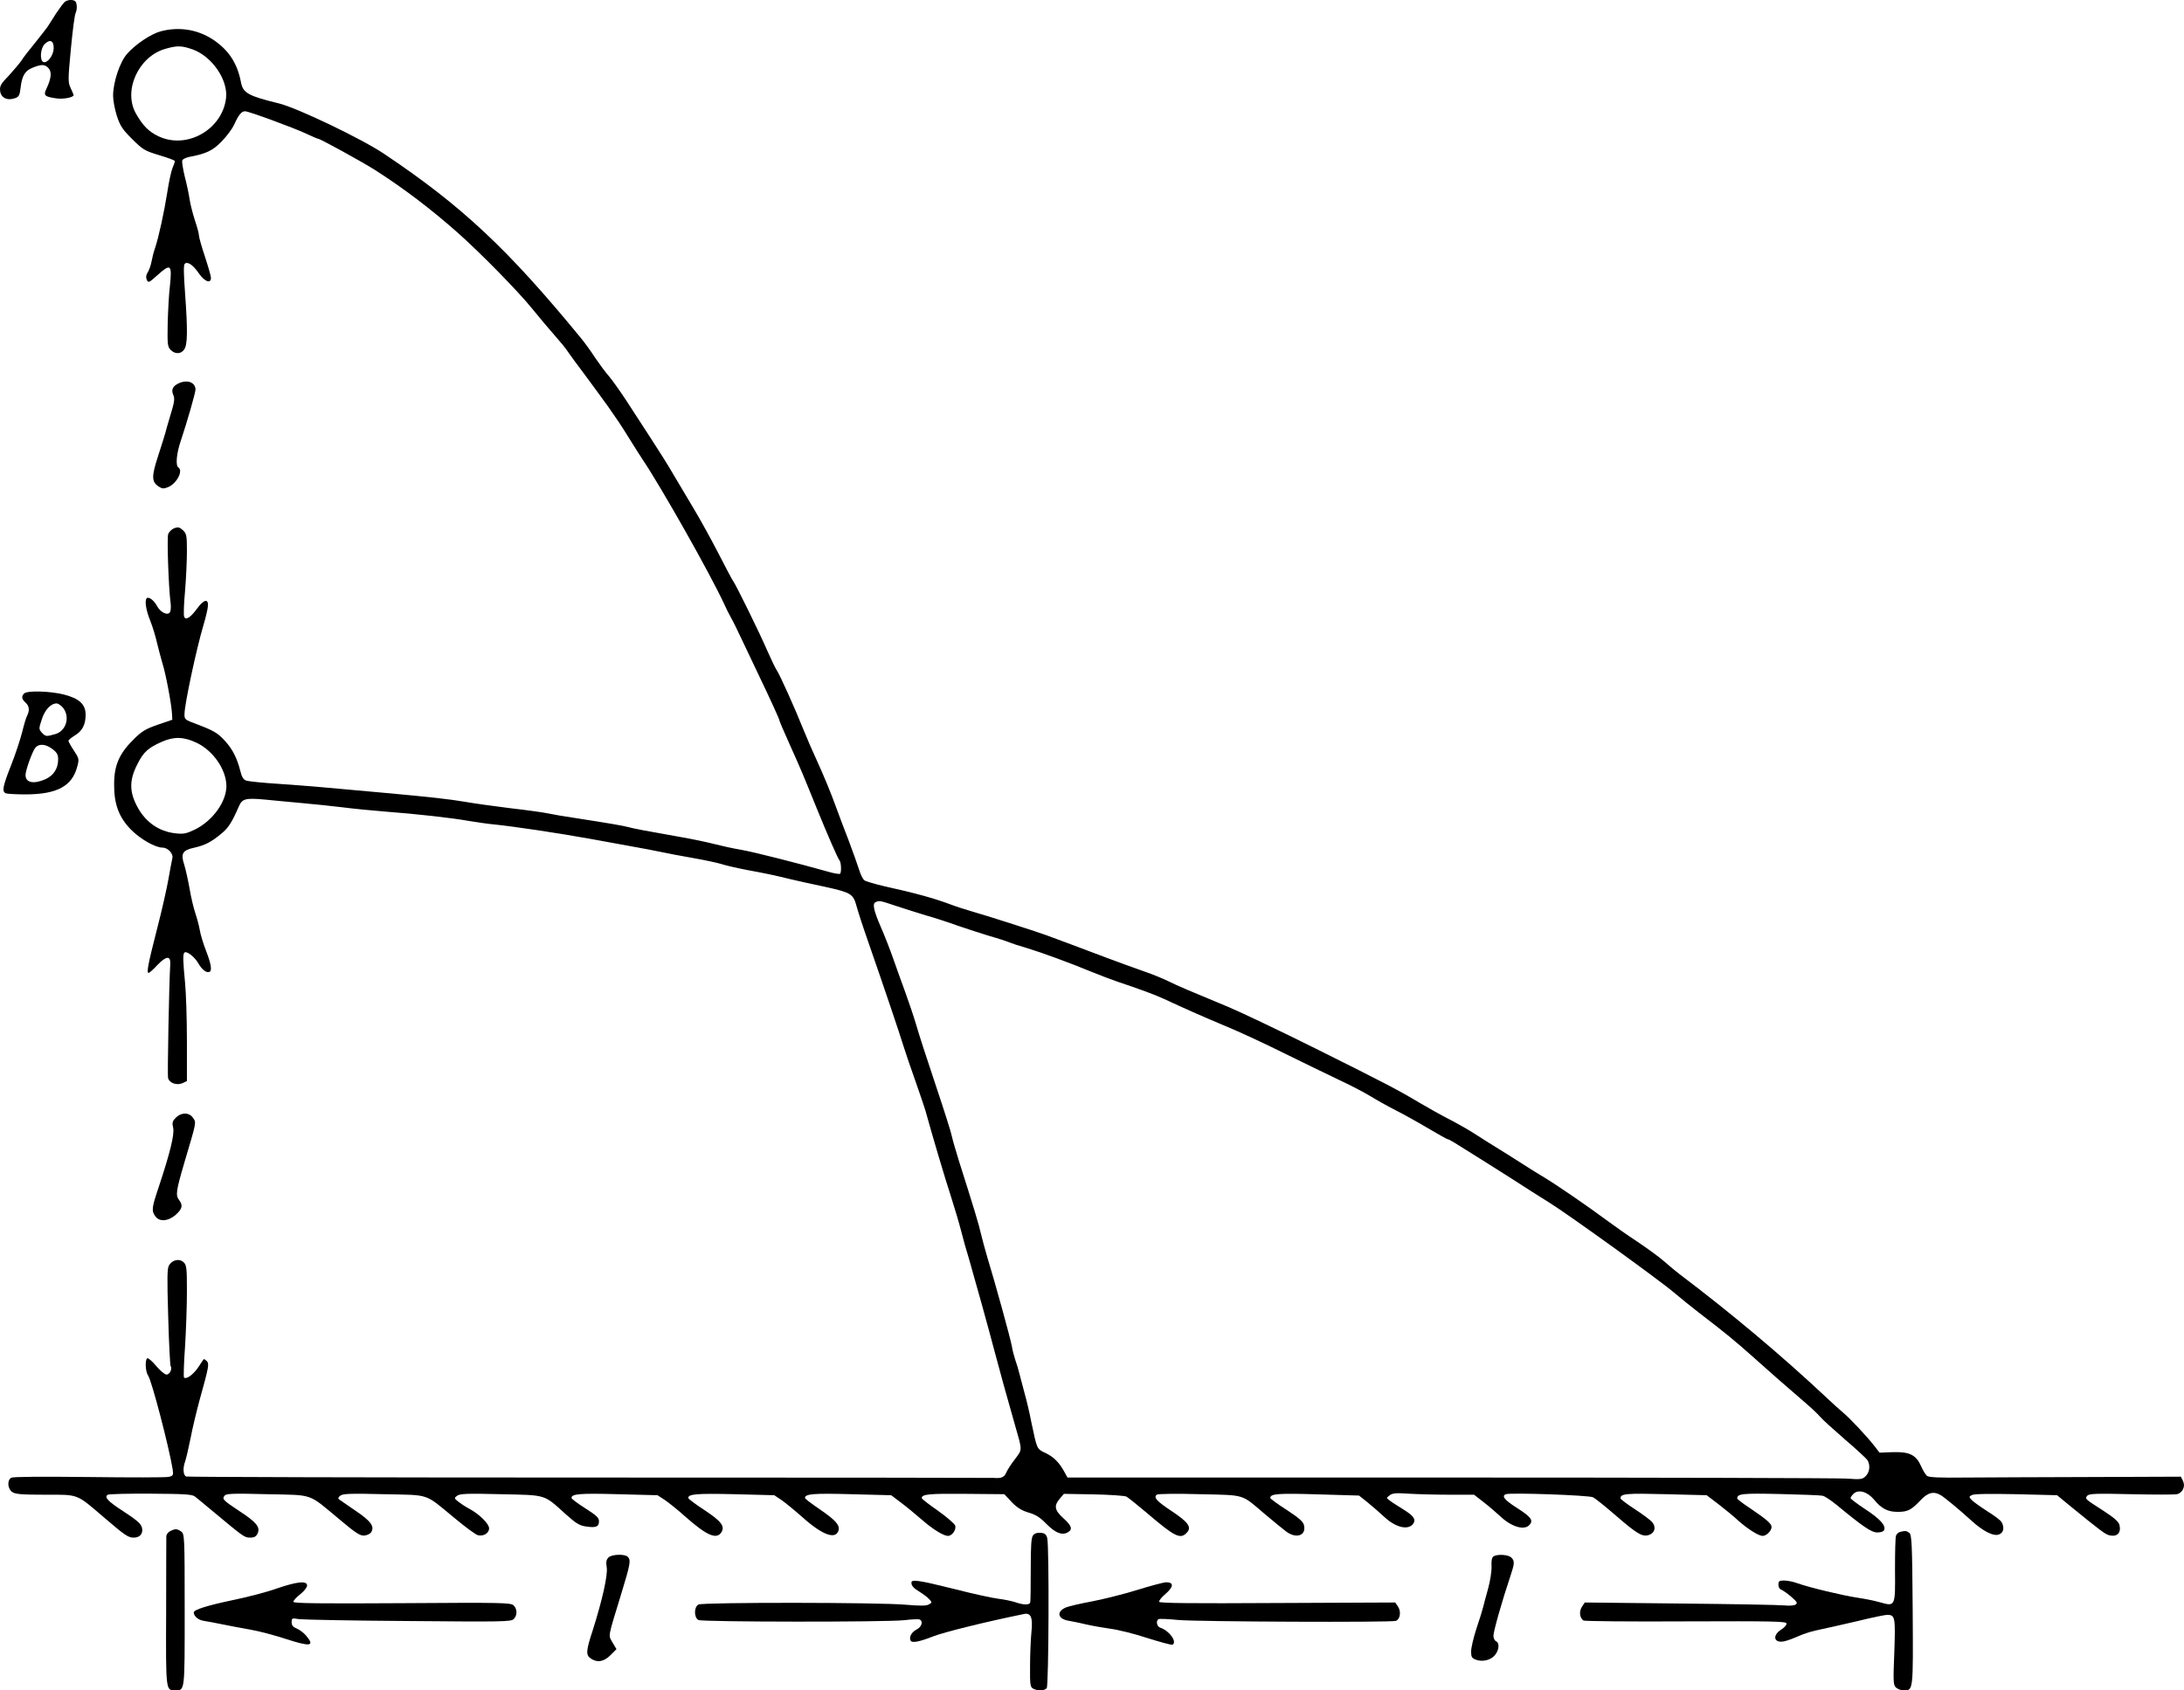 <?xml version="1.0" standalone="no"?>
<!DOCTYPE svg PUBLIC "-//W3C//DTD SVG 20010904//EN"
 "http://www.w3.org/TR/2001/REC-SVG-20010904/DTD/svg10.dtd">
<svg version="1.0" xmlns="http://www.w3.org/2000/svg"
 width="1272.102pt" height="984.827pt" viewBox="0 0 1272.102 984.827"
 preserveAspectRatio="xMidYMid meet">
<g transform="translate(-98.129,1077.825) scale(0.1,-0.1)"
fill="#000000" stroke="none">
<g>
<path d="M1359 10768 c-8 -7 -31 -38 -51 -68 -19 -30 -41 -65 -49 -77 -8 -11
-41 -54 -74 -95 -33 -40 -69 -86 -79 -103 -11 -16 -44 -55 -73 -87 -47 -48
-54 -61 -51 -89 4 -40 41 -59 86 -43 23 8 28 16 33 59 8 72 26 102 71 119 51
21 71 20 92 -3 20 -22 16 -60 -12 -119 -19 -40 -12 -47 58 -57 40 -6 100 6
100 19 0 3 -8 21 -17 41 -16 33 -16 47 1 227 10 106 22 201 28 211 5 10 8 30
6 45 -2 20 -9 28 -28 30 -14 2 -32 -3 -41 -10z m-65 -271 c-1 -42 -37 -89 -60
-80 -22 8 -18 79 7 104 31 31 54 21 53 -24z"/>
</g>
<g>
<path d="M1918 10596 c-57 -15 -148 -76 -197 -132 -42 -48 -81 -165 -81 -244
0 -27 10 -80 22 -117 19 -58 32 -78 89 -135 63 -62 72 -68 158 -94 50 -15 91
-30 91 -34 0 -4 -6 -23 -14 -41 -8 -19 -21 -81 -30 -139 -18 -115 -50 -262
-71 -325 -8 -22 -17 -58 -21 -80 -4 -22 -14 -50 -22 -63 -10 -16 -12 -29 -6
-43 9 -20 12 -19 61 25 79 71 87 65 74 -61 -6 -48 -11 -147 -13 -220 -2 -117
-1 -134 16 -152 25 -27 61 -27 80 1 20 28 21 111 5 331 -8 110 -9 161 -2 168
16 16 48 -5 83 -56 33 -48 70 -61 70 -26 0 11 -16 66 -35 124 -19 57 -35 113
-35 124 0 11 -11 51 -24 89 -12 38 -26 92 -30 119 -4 28 -16 87 -28 132 -11
46 -18 89 -15 97 3 7 21 16 40 20 98 18 138 37 188 89 29 29 62 73 74 99 27
59 43 78 64 78 21 0 280 -95 357 -131 34 -16 64 -29 68 -29 12 0 254 -133 333
-183 164 -105 323 -225 482 -366 133 -118 354 -344 432 -441 42 -52 102 -123
133 -158 31 -35 64 -75 73 -90 10 -15 58 -81 108 -147 49 -67 107 -145 128
-175 21 -30 49 -71 62 -90 13 -19 45 -69 70 -110 26 -41 56 -90 68 -107 111
-165 394 -666 476 -843 11 -25 29 -61 40 -80 11 -19 42 -82 69 -140 28 -58 70
-148 95 -200 70 -146 117 -250 117 -256 0 -4 27 -68 61 -143 74 -165 72 -162
157 -371 63 -155 124 -295 133 -304 10 -11 12 -69 4 -78 -3 -3 -27 0 -53 7
-215 60 -442 117 -517 131 -49 8 -121 24 -160 34 -38 10 -122 28 -185 39 -230
41 -279 50 -317 60 -35 9 -96 20 -328 56 -49 7 -112 18 -140 24 -27 6 -129 20
-225 31 -96 12 -211 28 -255 36 -95 16 -197 28 -485 54 -349 32 -416 38 -600
51 -96 6 -185 15 -196 20 -15 5 -25 22 -33 56 -19 74 -45 126 -87 172 -42 48
-69 63 -169 101 -68 25 -70 27 -69 60 1 59 70 381 110 515 13 44 25 93 26 110
5 47 -23 42 -61 -10 -39 -54 -68 -73 -77 -50 -4 9 -2 76 5 148 6 73 11 177 11
233 0 93 -2 102 -23 123 -20 18 -28 20 -51 12 -14 -6 -30 -21 -35 -34 -8 -21
2 -312 14 -402 3 -22 1 -46 -4 -54 -14 -21 -56 0 -76 38 -16 31 -48 55 -59 44
-13 -13 -5 -69 20 -130 14 -35 32 -94 40 -131 9 -37 23 -89 31 -117 19 -57 54
-243 56 -295 l2 -35 -85 -29 c-72 -25 -93 -38 -142 -87 -82 -81 -112 -150
-112 -259 -1 -117 28 -195 101 -268 53 -53 139 -102 181 -102 32 0 65 -37 57
-63 -3 -12 -13 -65 -22 -117 -9 -52 -38 -183 -66 -290 -55 -215 -63 -260 -50
-260 5 0 28 21 51 46 52 54 78 56 75 4 -7 -104 -17 -643 -13 -662 8 -30 51
-45 85 -30 l25 12 0 232 c0 128 -5 283 -11 343 -12 123 -13 164 -4 173 12 13
60 -24 82 -63 21 -37 49 -58 66 -48 14 8 7 49 -22 123 -16 41 -32 95 -36 119
-4 25 -16 69 -26 99 -10 30 -26 96 -34 146 -9 50 -23 112 -31 138 -21 63 -9
83 56 97 64 14 103 34 160 82 42 34 62 66 103 160 19 44 39 49 150 39 45 -5
141 -13 212 -20 72 -6 180 -18 240 -25 61 -8 173 -19 250 -25 184 -14 391 -37
490 -55 44 -7 109 -17 145 -20 109 -11 373 -50 560 -84 58 -11 159 -29 225
-41 66 -12 149 -27 185 -35 36 -8 121 -24 190 -36 69 -12 141 -28 161 -34 20
-7 87 -23 150 -35 113 -21 153 -29 259 -55 30 -7 118 -27 195 -43 154 -34 166
-41 186 -115 6 -23 35 -114 66 -202 95 -273 184 -537 208 -615 13 -41 44 -133
70 -205 25 -71 50 -146 56 -165 45 -163 113 -391 150 -505 21 -66 48 -156 59
-200 11 -44 31 -116 45 -160 23 -78 119 -423 148 -535 22 -85 85 -313 119
-430 45 -157 45 -144 1 -203 -22 -28 -45 -64 -51 -79 -11 -26 -29 -34 -72 -30
-8 1 -1066 2 -2352 2 -1285 0 -2343 3 -2352 6 -18 7 -21 49 -6 89 5 14 19 74
31 133 11 59 35 157 51 217 57 205 59 218 43 234 -8 8 -16 13 -18 10 -1 -2
-16 -24 -32 -48 -29 -42 -69 -71 -82 -58 -3 4 -1 84 6 179 6 95 11 241 11 324
0 137 -2 153 -20 169 -24 22 -64 14 -84 -18 -11 -18 -12 -69 -5 -300 4 -152
11 -282 14 -287 11 -17 -5 -50 -24 -50 -10 0 -37 23 -60 50 -23 28 -47 48 -52
45 -14 -9 -11 -78 5 -101 21 -29 122 -418 143 -546 5 -34 3 -38 -23 -44 -15
-4 -224 -4 -463 -1 -277 3 -442 2 -454 -4 -25 -14 -22 -64 5 -83 18 -13 55
-16 193 -16 198 0 178 8 345 -135 119 -102 138 -115 170 -115 31 0 50 17 50
44 -1 32 -18 49 -113 111 -89 58 -110 81 -88 95 7 4 120 7 250 6 195 -1 241
-4 257 -16 10 -8 57 -46 103 -85 185 -154 185 -154 219 -155 25 0 35 6 44 25
16 36 -7 65 -107 130 -95 63 -102 70 -85 90 10 12 52 13 248 8 275 -6 234 8
422 -148 95 -80 119 -95 144 -93 16 2 33 10 39 19 21 34 -1 65 -90 125 -47 33
-91 62 -97 67 -7 5 -5 12 8 22 15 11 60 13 255 8 272 -6 231 8 411 -140 61
-51 122 -96 135 -99 32 -8 65 12 65 40 0 27 -58 84 -117 115 -21 11 -49 30
-63 41 -24 19 -24 21 -6 34 15 12 59 14 255 9 270 -6 247 1 379 -118 58 -52
79 -65 116 -70 58 -9 76 -2 76 30 0 21 -14 34 -80 76 -44 28 -80 55 -80 60 0
24 48 28 269 22 l232 -6 43 -28 c23 -16 76 -58 117 -95 126 -112 184 -137 212
-93 22 35 -1 65 -98 129 -52 34 -95 66 -95 71 0 23 49 27 269 22 l232 -6 42
-28 c23 -16 78 -61 122 -100 116 -104 193 -132 210 -78 10 31 -17 61 -109 124
-47 32 -86 61 -86 66 0 24 49 28 269 22 l233 -6 57 -43 c31 -23 85 -68 121
-99 65 -57 127 -95 153 -95 24 0 49 36 42 60 -4 11 -49 50 -101 87 -52 36 -94
69 -94 73 0 23 41 27 253 25 l228 -2 43 -46 c32 -33 58 -49 98 -61 42 -12 67
-28 103 -65 52 -53 91 -69 124 -51 32 17 25 39 -24 83 -52 47 -56 73 -21 114
l24 28 174 -3 c95 -2 181 -8 190 -13 10 -5 63 -48 119 -95 165 -141 196 -156
234 -114 28 31 8 60 -90 125 -88 58 -108 81 -84 96 7 4 119 6 249 2 268 -6
240 2 375 -113 50 -42 107 -89 127 -104 60 -45 120 -24 104 38 -5 20 -31 42
-101 88 -52 33 -95 65 -95 69 0 25 48 28 277 21 l240 -7 49 -39 c27 -22 72
-61 100 -87 67 -62 141 -78 168 -36 15 24 0 45 -60 82 -27 17 -61 38 -74 48
-25 18 -25 18 -5 33 16 13 37 15 109 10 49 -3 155 -6 236 -6 l147 0 54 -42
c30 -23 74 -61 99 -84 63 -60 137 -83 168 -52 27 27 12 48 -68 99 -76 48 -95
72 -67 82 29 10 483 -6 507 -18 14 -7 72 -54 130 -104 128 -111 159 -129 197
-115 34 12 42 47 16 76 -10 11 -55 45 -100 74 -46 30 -83 58 -83 63 0 27 32
30 264 24 l238 -6 72 -55 c39 -30 90 -72 112 -93 54 -48 118 -89 142 -89 22 0
52 30 52 52 0 19 -29 44 -122 107 -43 28 -78 55 -78 59 0 28 29 31 249 26 124
-3 236 -7 248 -10 12 -2 48 -26 80 -52 159 -131 205 -162 239 -162 22 0 37 6
40 15 10 26 -24 64 -111 121 -47 31 -85 60 -85 64 0 5 8 16 17 25 28 28 82 13
121 -35 43 -52 79 -70 137 -70 58 0 79 11 131 66 43 47 78 56 120 31 23 -14
103 -80 178 -148 70 -64 132 -94 162 -80 26 11 31 39 14 71 -5 10 -43 39 -84
64 -40 26 -81 55 -90 65 -17 18 -17 20 1 29 12 7 106 8 257 5 l239 -6 74 -61
c180 -147 206 -166 229 -172 47 -12 72 14 60 61 -5 18 -32 42 -94 82 -109 70
-108 69 -93 87 10 12 49 14 255 9 133 -3 254 -3 268 0 33 9 50 46 34 78 l-12
24 -519 -2 c-286 -1 -616 -2 -732 -3 -159 -2 -217 1 -228 10 -8 7 -24 32 -34
56 -29 66 -68 85 -164 82 l-78 -3 -27 35 c-43 56 -148 168 -184 197 -18 15
-67 59 -108 98 -255 239 -547 484 -846 710 -21 16 -61 49 -89 74 -27 24 -97
75 -155 114 -58 38 -136 93 -175 122 -116 86 -295 209 -370 254 -38 23 -97 59
-130 81 -33 21 -94 60 -135 85 -41 25 -102 64 -135 85 -33 22 -100 60 -150 86
-49 25 -127 69 -173 96 -127 76 -198 113 -607 317 -209 104 -436 212 -505 241
-241 100 -295 123 -350 150 -30 15 -95 42 -145 59 -49 17 -148 53 -220 80
-154 58 -281 106 -350 131 -72 26 -347 114 -435 139 -41 12 -97 30 -125 41
-96 36 -206 66 -383 105 -56 13 -109 29 -117 35 -8 7 -21 33 -29 59 -8 25 -35
102 -61 171 -27 69 -58 152 -70 185 -36 100 -76 195 -117 285 -22 47 -57 128
-78 180 -49 123 -134 311 -153 341 -9 13 -34 65 -56 115 -45 105 -186 391
-200 408 -5 6 -42 76 -83 156 -41 80 -109 204 -152 275 -43 72 -96 162 -119
200 -22 39 -77 126 -122 195 -45 69 -111 171 -148 228 -37 56 -82 119 -100
140 -18 20 -54 69 -80 107 -25 39 -63 91 -84 116 -423 516 -692 768 -1143
1070 -130 88 -510 270 -615 295 -176 43 -208 60 -220 122 -21 111 -71 188
-162 249 -91 60 -199 77 -305 49z m189 -107 c111 -42 203 -177 191 -282 -21
-183 -228 -301 -393 -223 -57 27 -90 60 -131 131 -77 133 12 332 168 378 72
21 98 20 165 -4z m19 -4038 c97 -46 173 -156 174 -252 0 -92 -80 -203 -184
-254 -48 -23 -65 -27 -110 -22 -100 10 -180 67 -228 161 -44 85 -43 152 4 243
35 70 63 95 143 130 70 31 127 29 201 -6z m4072 -950 c48 -16 128 -41 177 -56
50 -14 133 -41 185 -60 52 -18 136 -45 185 -60 50 -14 101 -31 115 -37 14 -6
59 -21 102 -33 89 -27 255 -88 383 -141 50 -20 115 -45 145 -55 126 -42 218
-76 270 -100 114 -53 219 -100 360 -159 80 -33 235 -105 345 -160 110 -54 252
-123 315 -153 63 -29 149 -74 190 -99 41 -25 104 -60 140 -78 36 -18 118 -63
182 -101 64 -38 120 -69 124 -69 7 0 19 -7 219 -133 130 -82 202 -128 270
-172 28 -18 73 -46 100 -63 120 -75 645 -454 730 -527 33 -28 96 -79 140 -113
165 -127 203 -158 319 -261 115 -103 178 -158 308 -270 34 -29 70 -64 80 -76
10 -13 75 -72 143 -131 69 -59 130 -115 135 -125 16 -29 11 -68 -11 -90 -20
-20 -28 -21 -115 -15 -51 3 -1092 6 -2314 6 l-2221 0 -17 31 c-30 56 -63 89
-111 112 -51 24 -49 20 -82 177 -11 58 -30 137 -41 175 -10 39 -23 88 -29 110
-5 22 -16 58 -24 80 -7 22 -17 58 -20 80 -7 41 -98 372 -142 515 -14 47 -31
110 -38 140 -11 51 -42 153 -130 430 -18 58 -36 121 -40 140 -3 19 -46 154
-95 300 -49 146 -100 303 -113 350 -14 47 -42 130 -62 185 -20 55 -52 143 -70
195 -18 52 -51 137 -74 189 -42 98 -50 136 -28 144 21 9 26 8 115 -22z"/>
</g>
<g>
<path d="M2024 8546 c-37 -17 -47 -38 -33 -70 9 -19 6 -42 -16 -113 -14 -48
-29 -97 -31 -108 -3 -11 -21 -70 -41 -131 -40 -121 -39 -153 2 -180 21 -14 30
-14 55 -4 51 21 90 96 60 115 -17 11 -11 82 15 157 36 108 85 278 85 297 -1
41 -46 59 -96 37z"/>
</g>
<g>
<path d="M1122 6738 c-17 -17 -15 -32 8 -53 22 -20 25 -46 9 -77 -6 -11 -19
-55 -29 -97 -11 -42 -39 -128 -64 -191 -49 -124 -55 -154 -30 -164 9 -3 61 -6
117 -6 181 1 268 48 298 161 12 45 11 48 -19 94 -18 27 -32 52 -32 57 0 5 16
18 35 30 45 26 65 64 65 122 0 61 -37 95 -127 118 -80 20 -213 24 -231 6z
m227 -84 c42 -54 17 -136 -47 -153 -51 -15 -56 -14 -77 9 -18 20 -18 23 -1 75
17 56 53 95 87 95 9 0 27 -12 38 -26z m-62 -240 c26 -20 33 -32 33 -60 0 -53
-26 -93 -73 -115 -70 -31 -117 -21 -117 24 0 28 40 139 58 160 21 24 60 21 99
-9z"/>
</g>
<g>
<path d="M2005 4266 c-20 -20 -22 -29 -15 -59 8 -38 -17 -142 -85 -347 -40
-118 -42 -136 -19 -168 23 -33 75 -30 119 9 38 34 43 54 20 85 -22 29 -19 51
31 222 71 239 69 228 50 257 -22 33 -68 34 -101 1z"/>
</g>
<g>
<path d="M1973 1858 c-13 -6 -23 -20 -23 -32 0 -12 -1 -211 -1 -443 -2 -457
-2 -453 52 -453 58 0 56 -11 56 470 0 434 -1 441 -21 456 -24 16 -33 17 -63 2z"/>
</g>
<g>
<path d="M12048 1853 c-9 -2 -19 -12 -23 -21 -4 -9 -6 -98 -6 -198 2 -217 2
-216 -87 -191 -31 9 -91 21 -132 27 -82 12 -279 59 -349 84 -24 9 -59 16 -77
16 -29 0 -34 -3 -34 -24 0 -15 7 -27 18 -30 9 -4 35 -22 57 -41 33 -29 38 -36
25 -45 -9 -6 -36 -8 -65 -5 -27 3 -301 8 -607 11 l-556 6 -17 -26 c-17 -26
-13 -63 9 -79 6 -4 274 -7 596 -5 508 2 585 0 587 -12 2 -8 -12 -24 -30 -35
-55 -35 -44 -82 17 -69 15 3 54 17 85 31 30 14 87 31 126 38 38 8 136 30 217
49 81 20 158 36 172 36 46 0 48 -15 41 -218 -7 -170 -6 -190 9 -205 10 -9 30
-17 45 -17 57 0 56 -6 53 469 -3 387 -5 437 -20 449 -16 12 -24 13 -54 5z"/>
</g>
<g>
<path d="M6999 1834 c-11 -14 -14 -57 -14 -198 0 -100 -1 -187 -3 -193 -3 -17
-40 -16 -88 1 -22 7 -66 16 -99 20 -33 4 -149 29 -257 57 -205 51 -248 57
-248 37 0 -20 12 -32 51 -56 19 -12 43 -30 53 -41 17 -19 17 -20 -4 -31 -15
-8 -50 -8 -133 -1 -149 14 -1182 15 -1208 1 -26 -15 -26 -75 0 -90 24 -12
1091 -13 1200 -1 41 5 80 7 88 4 23 -9 14 -42 -16 -58 -31 -15 -47 -47 -35
-66 8 -14 50 -6 129 25 63 25 310 86 531 131 40 8 52 -21 43 -105 -4 -41 -8
-130 -8 -197 -1 -111 1 -123 18 -133 27 -14 66 -13 79 3 12 14 15 829 3 874
-6 22 -14 29 -38 31 -19 2 -35 -3 -44 -14z"/>
</g>
<g>
<path d="M4525 1704 c-12 -13 -15 -26 -10 -56 8 -44 -26 -194 -81 -367 -40
-122 -41 -145 -12 -165 37 -26 76 -20 115 19 l35 35 -23 39 c-25 45 -30 19 50
281 54 176 58 199 39 218 -18 18 -94 15 -113 -4z"/>
</g>
<g>
<path d="M9681 1711 c-10 -6 -14 -25 -12 -60 1 -27 -8 -85 -20 -128 -12 -43
-25 -91 -29 -108 -4 -16 -21 -73 -39 -125 -17 -52 -31 -112 -31 -133 0 -32 4
-39 27 -48 39 -15 89 -3 113 28 24 30 26 71 5 79 -8 4 -15 18 -15 32 0 26 52
209 96 339 28 84 29 96 8 117 -17 17 -80 21 -103 7z"/>
</g>
<g>
<path d="M2595 1524 c-55 -20 -173 -51 -262 -69 -146 -31 -223 -55 -223 -71 0
-22 26 -44 58 -49 20 -3 69 -12 107 -20 39 -8 112 -22 164 -31 52 -9 146 -34
209 -55 143 -46 168 -42 117 19 -13 16 -38 35 -55 42 -22 9 -30 19 -30 37 0
24 2 25 43 18 23 -3 310 -9 638 -11 545 -5 597 -4 612 11 22 21 22 59 0 80
-16 16 -66 17 -650 13 -487 -3 -633 -1 -633 8 0 7 18 27 40 44 22 17 40 40 40
51 0 29 -58 23 -175 -17z"/>
</g>
<g>
<path d="M7605 1515 c-77 -24 -194 -53 -260 -66 -66 -12 -135 -28 -153 -35
-60 -24 -51 -69 17 -79 20 -3 65 -13 100 -21 35 -8 98 -19 140 -25 42 -5 139
-29 215 -54 76 -24 143 -42 147 -39 28 17 -19 82 -71 99 -21 7 -27 39 -11 50
6 3 58 1 117 -5 113 -10 1240 -15 1266 -5 25 10 31 53 13 82 l-17 25 -686 -3
c-505 -3 -686 -1 -689 7 -2 7 15 28 38 47 47 41 48 67 2 67 -15 -1 -91 -21
-168 -45z"/>
</g>
</g>
</svg>
